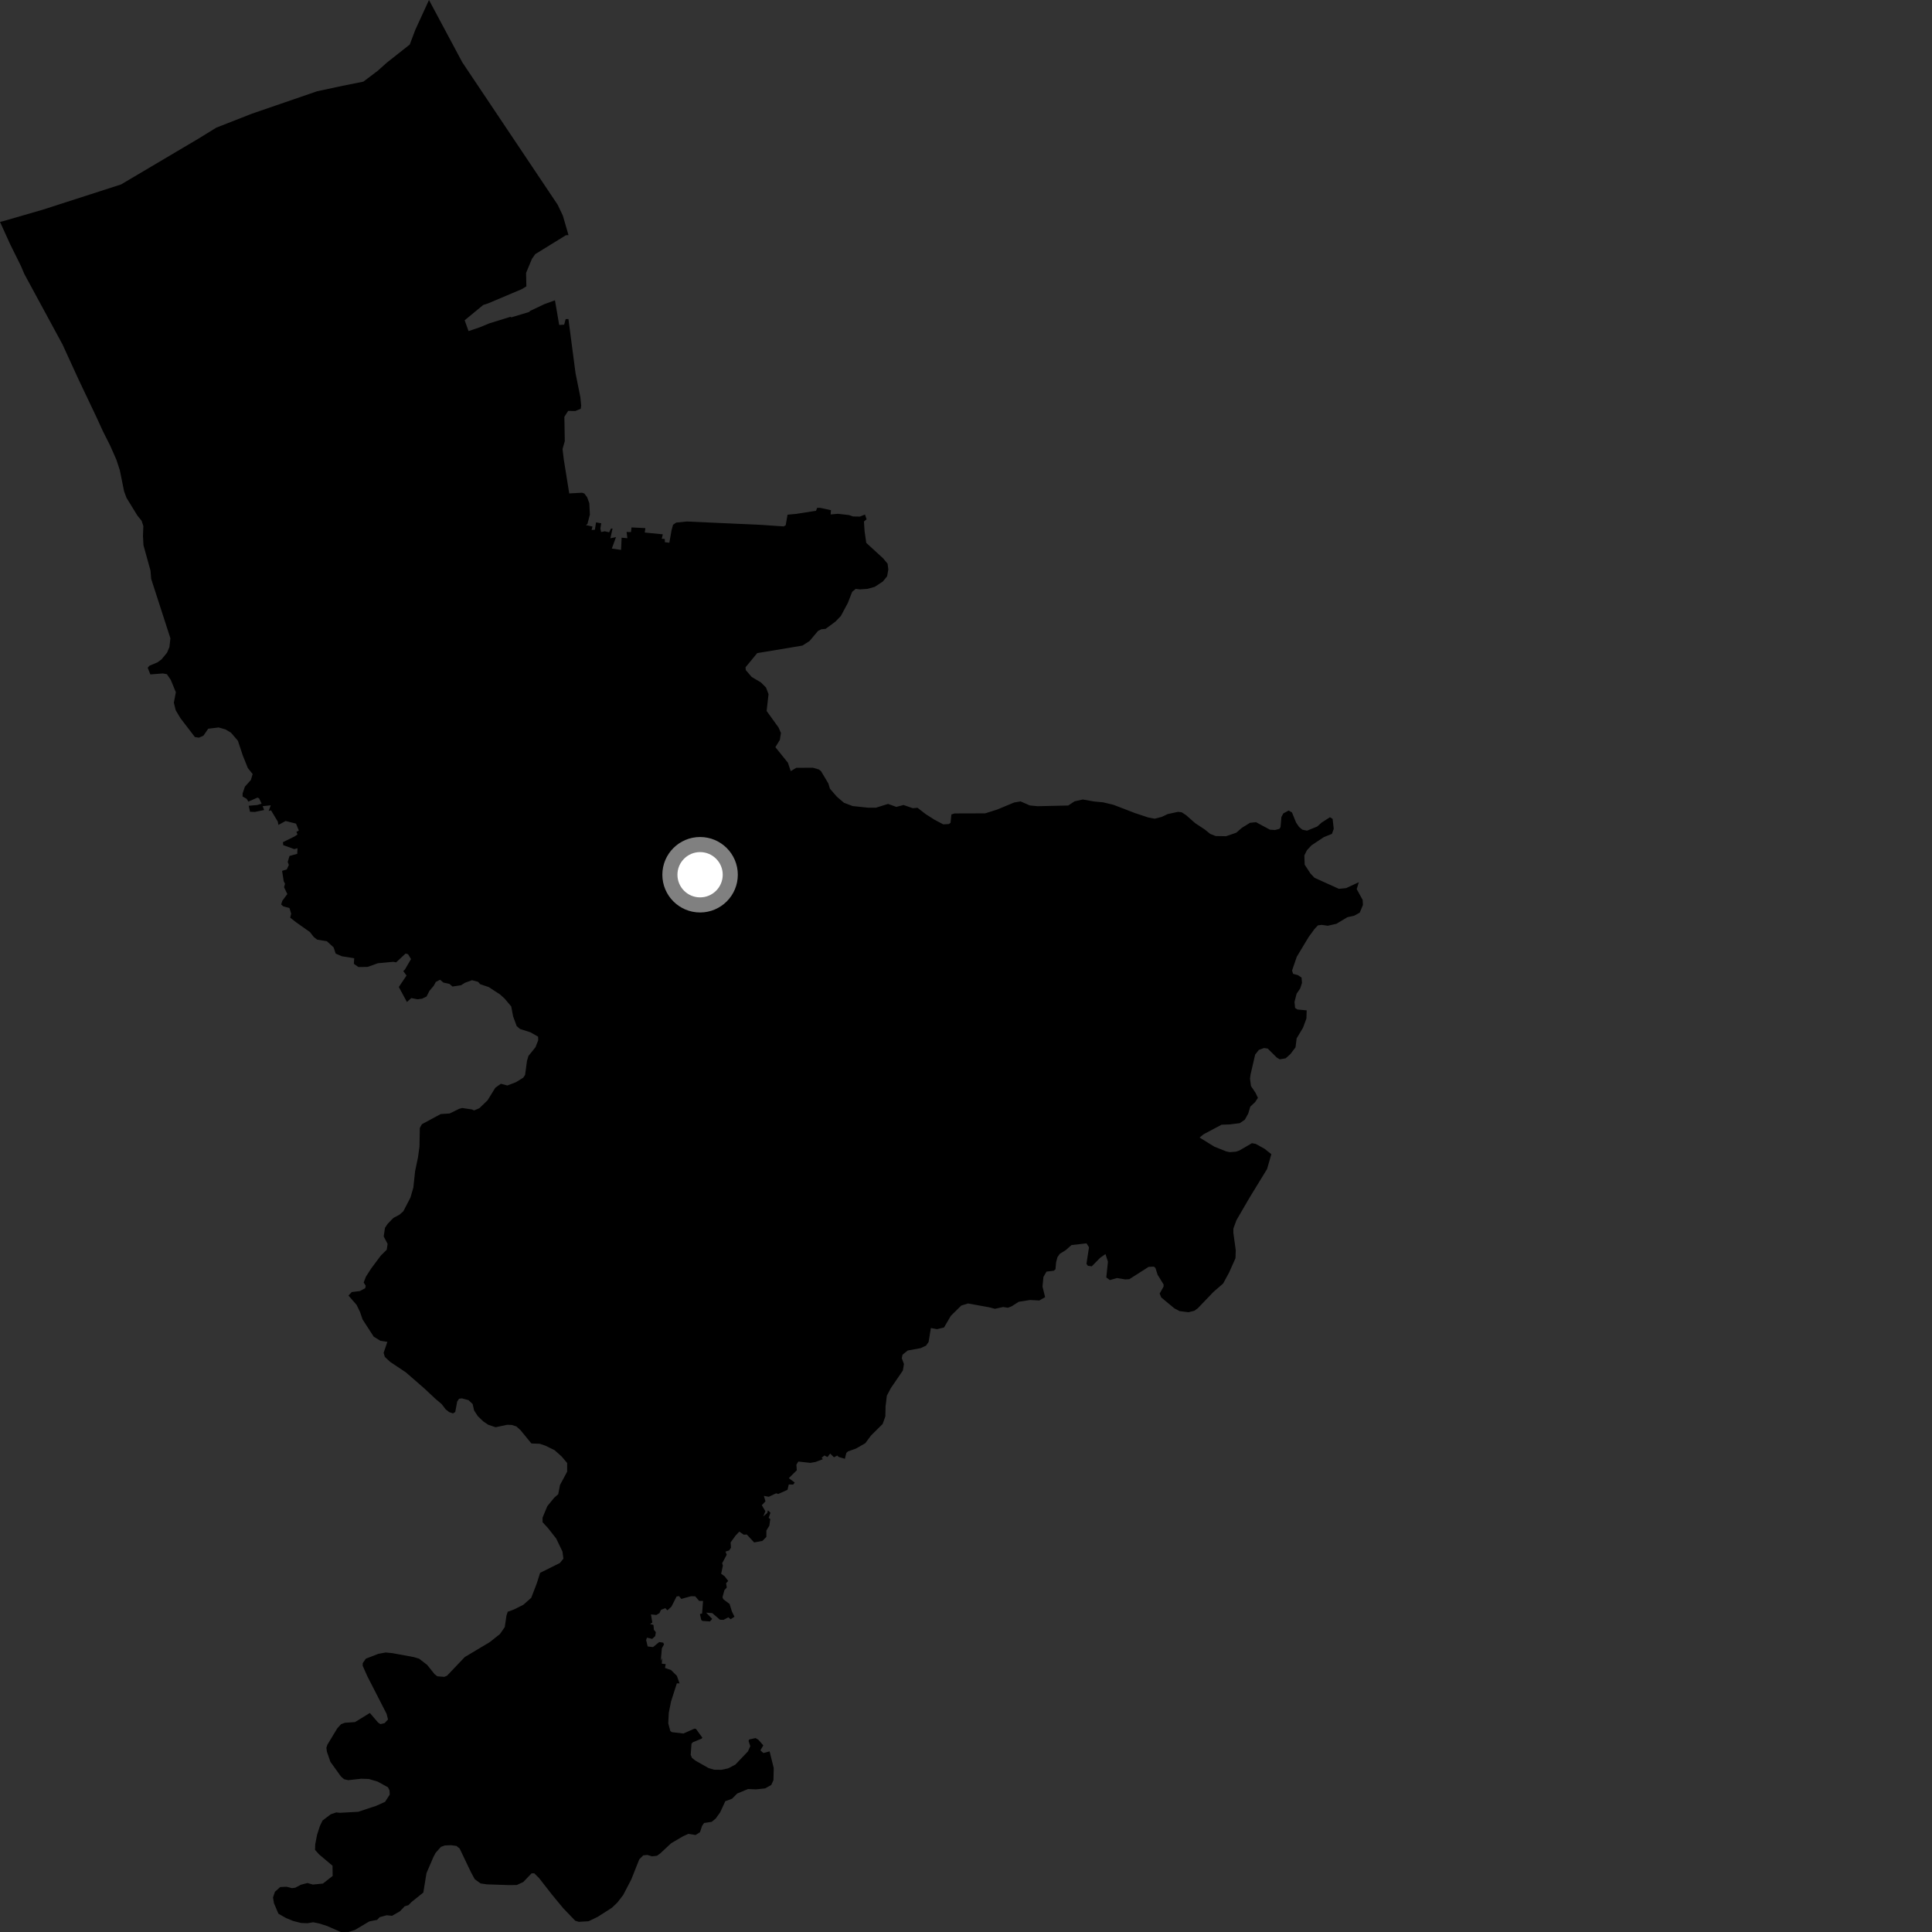 <?xml version="1.0" encoding="utf-8" ?>
<svg baseProfile="full" height="1024" version="1.1" width="1024" xmlns="http://www.w3.org/2000/svg" xmlns:ev="http://www.w3.org/2001/xml-events" xmlns:xlink="http://www.w3.org/1999/xlink"><rect width="100%" height="100%" fill="#333333" stroke="none"/><defs /><polygon fill="black" points="172.986,926.371 173.279,928.472 175.111,933.786 180.769,941.654 182.391,943.028 184.569,943.527 191.466,942.762 195.451,942.881 200.13,944.276 205.616,947.289 206.444,948.938 206.574,951.171 204.096,955.003 199.385,957.133 189.85,960.29 180.096,960.822 178.212,960.626 175.284,961.614 170.969,964.9 169.627,967.632 168.067,972.427 167.079,977.508 166.984,980.479 169.173,982.921 176.242,988.872 176.316,994.281 171.148,998.336 165.796,998.851 162.957,998.041 159.494,998.937 156.525,1000.521 154.794,1000.758 151.887,1000.019 148.511,1000.177 145.716,1002.687 144.705,1005.673 145.179,1008.683 147.577,1014.308 151.622,1016.61 155.401,1018.156 159.568,1019.216 162.918,1019.356 165.971,1018.832 169.377,1019.529 173.482,1020.864 180.622,1024.0 184.765,1023.978 188.135,1022.904 195.721,1018.396 199.878,1017.572 201.234,1016.146 204.939,1015.129 207.811,1015.413 211.956,1013.037 214.489,1010.386 216.505,1009.772 218.091,1008.123 224.381,1003.078 226.048,992.784 229.725,984.24 230.882,982.059 233.693,978.888 235.725,978.143 239.079,978.002 241.969,978.4 243.637,979.786 249.723,992.533 251.654,996.05 254.706,998.25 258.033,998.747 269.705,999.137 273.906,999.092 277.327,997.524 281.735,992.92 283.177,992.893 285.761,995.473 292.583,1004.212 298.503,1011.383 304.885,1018.026 306.793,1018.613 312.001,1018.286 316.803,1015.958 324.324,1011.155 327.221,1008.375 330.293,1004.404 334.605,996.125 338.83,985.481 340.934,983.378 343.081,983.154 345.564,983.893 348.225,983.597 349.994,982.299 355.735,976.954 362.057,973.24 364.82,971.99 368.674,972.585 371.023,971.081 372.114,967.747 373.164,966.222 377.21,965.619 379.324,963.875 381.672,960.643 384.428,954.674 387.975,953.384 390.71,950.621 396.474,948.225 400.758,948.394 405.498,947.894 408.781,946.075 409.941,943.503 410.099,937.144 407.905,928.263 404.593,929.156 403.036,927.712 404.562,925.086 401.99,922.137 400.484,921.209 397.094,921.948 396.744,922.775 397.674,925.471 396.438,928.267 389.76,935.273 385.933,937.268 382.285,938.032 378.505,937.993 375.477,937.081 368.505,933.117 366.785,931.753 366.08,930.087 366.519,924.175 367.211,923.436 371.93,921.498 372.238,920.968 368.888,916.353 368.05,916.216 362.224,918.795 356.056,918.069 355.277,917.461 354.193,913.415 354.465,907.83 355.681,901.757 358.744,892.2 360.17,892.244 358.771,888.245 355.684,885.176 352.463,884.044 352.818,882.007 350.781,881.799 350.945,878.843 350.221,880.239 350.802,873.652 351.969,871.535 351.472,870.623 349.379,870.332 346.126,872.992 343.274,872.648 342.466,869.266 342.881,867.978 345.67,868.639 347.274,867.165 347.607,865.085 346.568,863.785 346.36,861.255 344.54,860.732 345.751,860.002 345.017,855.676 347.864,855.969 349.508,855.009 350.364,853.226 352.622,852.357 353.751,853.516 355.888,851.537 358.597,846.168 359.924,845.984 361.099,847.461 366.253,846.034 368.467,846.07 370.606,848.538 372.623,848.539 372.122,855.197 370.978,855.476 371.658,858.578 372.344,859.125 376.31,859.402 377.465,858.045 374.286,854.728 377.52,854.985 381.602,858.49 383.48,858.552 386.03,857.205 387.278,858.22 389.28,856.898 387.908,854.071 386.698,850.149 383.332,847.59 382.939,846.557 383.933,842.835 385.213,841.416 384.848,839.131 385.963,837.936 384.051,835.431 382.23,834.139 383.139,829.788 382.764,828.52 385.189,824.019 384.5,822.387 386.49,821.751 387.426,820.317 387.244,817.512 389.904,813.846 391.844,811.793 394.2,813.422 395.817,813.324 399.704,817.523 404.102,816.7 406.188,814.607 406.205,811.198 407.772,808.614 408.259,805.11 407.399,804.491 408.363,801.786 407.032,800.502 406.636,801.933 404.546,803.759 405.658,800.952 403.786,797.802 405.718,795.718 404.85,792.839 407.473,793.321 411.352,791.483 412.508,791.82 417.395,789.637 418.075,786.805 420.405,786.851 421.225,785.787 418.091,783.449 422.32,779.274 422.104,776.294 423.138,774.648 429.49,775.351 432.201,774.881 436.118,773.403 435.494,772.633 436.951,771.434 438.582,772.261 440.014,770.414 442.014,772.386 443.738,771.478 444.589,772.24 447.817,773.194 448.581,770.044 449.508,769.247 453.657,767.781 458.603,764.953 461.692,760.803 467.832,754.728 469.252,750.727 469.37,745.432 470.05,739.737 472.223,735.635 478.536,726.414 479.107,722.974 477.964,719.868 478.365,718.016 481.123,715.791 487.948,714.55 490.809,713.23 492.174,711.27 493.39,703.88 496.637,704.495 500.337,703.606 503.973,697.403 509.495,691.977 513.038,690.861 524.149,692.864 527.365,693.692 531.679,692.741 534.228,693.129 536.183,692.378 539.957,689.971 545.95,689.024 550.852,689.281 553.938,687.533 552.547,681.921 553.037,676.83 554.649,673.992 558.54,673.505 559.42,672.748 559.745,669.071 560.479,666.323 561.725,664.536 564.855,662.602 567.903,659.908 575.872,659.001 577.199,661.092 575.844,669.831 576.588,670.889 578.649,671.185 583.104,666.656 585.921,664.675 587.234,668.736 586.361,677.074 588.26,678.465 592.007,677.381 596.376,678.112 598.56,677.989 608.773,671.48 611.563,671.345 612.394,672.004 613.553,675.641 616.721,680.785 616.704,681.954 614.636,685.617 615.496,687.692 622.438,693.445 625.191,694.911 629.877,695.51 633.028,694.735 634.887,693.377 643.157,684.743 648.28,680.303 651.45,674.47 654.828,666.876 654.981,662.693 653.711,653.486 653.714,651.168 655.339,646.729 662.363,634.657 671.566,619.62 673.843,611.736 670.22,608.865 665.528,606.267 663.534,605.921 656.897,609.786 655.159,610.406 651.785,610.666 649.951,610.271 643.61,607.751 635.806,602.924 637.887,601.211 647.452,596.118 651.716,595.974 657.096,595.301 659.799,593.453 661.582,590.219 662.676,586.543 665.219,584.17 666.718,581.884 665.486,579.284 663.049,575.631 662.529,571.677 662.807,569.559 665.262,558.955 667.223,556.47 669.928,555.484 671.908,555.758 676.678,560.488 678.261,561.464 681.413,560.934 683.902,558.725 686.652,555.114 687.243,550.366 690.603,544.756 692.429,539.863 692.57,535.51 687.69,535.062 686.425,534.255 686.112,531.053 687.224,526.704 689.115,523.932 690.089,520.953 689.845,518.112 687.915,516.836 685.358,516.143 684.822,514.394 687.323,507.093 693.652,496.578 696.723,492.379 698.513,490.468 700.514,490.198 703.76,490.664 708.346,489.62 714.162,486.135 717.803,485.325 720.69,483.716 722.386,479.651 722.234,476.966 719.083,471.257 720.198,467.595 713.513,470.71 709.638,471.097 696.757,465.274 694.609,463.051 691.511,458.297 691.332,453.388 692.734,450.602 695.146,448.014 701.671,443.69 705.953,441.957 706.908,439.317 706.324,434.055 704.901,433.145 700.488,435.992 698.185,438.059 692.761,440.268 690.291,439.752 688.533,438.304 686.976,436.029 684.764,430.6 682.992,429.603 680.179,431.13 679.168,433.062 678.707,438.391 678.082,439.314 675.806,439.928 673.061,439.735 665.72,435.781 662.515,436.105 658.191,438.787 655.254,441.347 649.834,443.215 644.325,443.117 641.448,441.99 638.429,439.56 633.461,436.284 628.703,432.088 626.343,430.537 624.372,430.294 618.88,431.485 615.637,433.004 611.986,433.925 608.636,433.293 601.651,430.979 590.091,426.539 584.615,425.239 579.986,424.813 573.894,423.751 569.543,424.72 566.187,426.934 549.966,427.307 545.846,426.908 540.922,424.756 537.547,425.329 528.533,429.075 522.168,431.088 505.936,431.139 504.251,431.677 503.812,436.085 502.928,436.767 499.944,436.927 495.309,434.479 490.71,431.562 486.288,428.135 483.813,428.373 478.905,426.67 475.085,427.676 470.7,426.092 464.255,428.092 460.043,428.088 451.899,427.224 447.313,425.483 443.587,422.301 439.886,418.034 439.04,415.246 435.163,408.733 433.989,407.824 430.928,406.936 422.081,406.939 419.101,408.716 417.619,404.267 410.965,396.01 413.343,392.157 413.905,388.47 412.632,385.573 406.329,376.831 407.338,367.92 406.017,364.428 403.364,361.744 398.406,358.798 395.267,355.134 395.144,353.679 401.34,346.162 425.283,342.182 429.064,339.765 433.556,334.42 435.296,333.537 437.631,333.288 442.834,329.438 445.693,326.454 449.384,319.541 451.661,313.692 453.529,312.125 455.84,312.386 459.8,312.111 463.624,311.044 467.945,308.195 470.187,305.436 470.831,301.854 470.429,298.737 468.04,295.896 459.138,287.735 458.245,281.501 457.91,276.41 459.311,275.235 458.469,272.735 455.73,273.808 452.148,273.742 449.983,272.992 444.117,272.327 440.231,272.665 440.448,270.417 434.759,269.162 433.092,269.186 432.522,270.712 421.967,272.377 417.417,272.795 416.417,278.437 415.294,279.003 403.475,278.191 364.022,276.409 358.405,276.982 356.741,278.122 355.944,281.015 354.765,287.656 352.404,287.382 352.337,285.662 350.722,285.544 351.307,283.2 341.731,282.255 342.061,279.918 334.712,279.541 334.424,282.012 332.109,281.964 332.521,285.256 329.467,284.991 329.178,291.464 324.274,290.748 326.493,284.686 323.513,285.302 324.66,280.153 323.83,280.129 322.865,282.14 320.581,281.591 318.607,281.987 318.217,280.087 318.656,277.342 315.91,276.878 315.308,280.765 313.565,280.91 314.024,279.077 310.521,278.292 311.353,277.702 312.651,272.751 312.358,266.72 311.174,263.508 309.706,261.559 308.511,261.161 301.705,261.519 298.816,243.516 298.159,238.001 299.349,233.817 299.128,220.905 301.124,217.788 304.915,217.84 307.796,216.67 308.042,214.946 307.593,210.459 305.046,197.796 301.275,169.091 299.811,169.137 299.013,172.089 296.383,172.239 294.143,159.165 288.462,161.237 280.906,164.821 280.512,165.337 270.982,168.212 270.565,167.919 259.358,171.38 254.368,173.452 248.343,175.496 246.28,169.756 256.111,161.652 258.526,160.875 276.459,153.296 278.987,151.784 278.832,144.656 281.971,137.124 283.699,134.699 299.937,124.677 301.321,124.609 298.316,114.255 295.561,108.495 245.05,33.063 227.373,0.0 220.166,15.707 217.171,23.614 205.082,33.16 200.222,37.508 192.59,43.271 181.623,45.468 168.061,48.377 133.433,60.288 114.626,67.665 105.337,73.393 64.176,97.756 22.886,111.069 2.009,117.12 0.0,117.603 5.408,129.501 11.101,140.999 12.928,145.286 33.158,182.61 41.448,200.724 51.189,221.219 54.549,228.565 58.391,236.185 61.74,243.787 63.519,249.273 65.783,260.457 67.046,263.858 72.825,273.265 75.047,276.007 75.971,278.807 75.783,284.034 76.035,288.95 79.767,302.416 80.131,306.824 90.322,338.322 89.794,342.961 88.537,345.937 85.609,349.498 83.431,351.087 79.269,352.815 78.286,353.903 79.687,357.46 86.328,356.935 88.463,357.353 90.508,360.348 93.202,366.899 92.147,372.45 93.125,376.441 95.642,380.654 103.298,390.654 105.442,390.979 107.814,389.937 110.366,386.234 115.91,385.575 119.58,386.634 122.456,388.376 126.098,392.619 128.663,400.365 131.358,407.082 133.911,410.261 132.974,413.389 129.797,416.958 128.589,420.532 128.582,422.191 130.683,423.344 131.64,424.867 136.452,422.75 137.335,423.154 138.67,425.965 136.361,426.672 131.827,427.073 132.507,430.24 135.041,430.346 140.017,429.329 139.201,427.295 143.502,426.83 142.392,429.831 143.66,429.506 147.228,435.438 147.569,437.226 151.374,435.142 156.899,436.541 158.387,440.193 157.092,440.908 157.666,442.26 156.293,443.25 149.953,446.376 150.122,447.957 155.997,450.048 157.668,449.585 157.551,452.534 153.455,453.68 152.503,456.839 153.101,458.449 151.995,460.817 149.517,461.573 150.383,467.1 151.067,468.412 150.553,470.249 152.291,473.865 149.654,477.416 149.022,479.382 150.119,480.375 153.415,481.273 154.325,484.24 153.813,486.393 157.131,488.973 164.291,494.026 166.266,496.593 168.116,498.029 173.264,498.887 176.817,502.136 177.906,505.414 181.171,506.833 187.739,507.901 187.549,510.838 189.956,512.551 194.865,512.473 200.282,510.536 208.449,509.786 209.947,510.067 214.979,505.389 216.25,505.737 217.853,508.317 214.645,513.817 213.747,514.713 215.473,517.04 211.386,523.129 215.677,531.085 217.996,529.003 221.318,529.644 223.695,529.326 226.078,528.177 227.603,525.18 229.888,522.492 230.987,520.461 233.225,519.28 235.036,520.797 238.242,521.497 239.823,522.876 244.328,522.215 246.444,520.887 250.179,519.527 253.381,520.38 254.491,521.628 259.045,523.18 264.925,527 267.348,529.152 270.953,533.415 271.965,538.711 273.864,543.868 275.626,545.384 281.105,547.126 285.202,549.449 285.266,551.346 283.81,555.074 280.107,559.646 279.328,562.216 278.297,569.755 277.317,571.205 273.462,573.58 268.909,575.33 265.472,574.421 262.518,576.535 258.43,583.172 254.054,587.384 251.269,588.546 250.073,588.015 244.963,587.271 243.358,587.706 238.295,590.174 233.583,590.473 223.618,595.851 222.512,597.832 222.329,607.713 221.553,613.393 220.02,620.689 219.083,629.443 217.539,634.75 213.78,641.998 211.675,643.85 208.499,645.529 205.46,648.658 204.051,650.788 203.367,655.32 205.452,659.316 204.961,662.405 201.805,665.521 196.663,672.431 193.939,676.661 192.756,679.74 193.842,681.482 193.557,682.771 190.778,684.272 186.453,684.813 184.698,686.671 189.009,691.629 190.849,695.438 192.17,699.338 198.068,708.439 201.608,710.645 205.308,711.221 203.325,717.047 203.968,719.184 206.785,721.818 215.127,727.389 225.131,736.098 230.812,741.43 234.046,744.153 236.168,746.93 238.021,748.418 240.084,749.141 241.286,748.381 242.337,742.825 243.304,741.374 244.777,741.142 248.354,742.116 250.496,744.153 251.3,747.605 253.23,750.562 256.113,753.362 258.793,755.162 262.68,756.469 268.751,755.175 271.225,755.246 273.711,756.038 275.92,758.056 281.641,765.059 286.087,765.234 289.016,766.217 293.959,768.639 297.745,772.029 300.604,775.422 300.594,780.021 296.811,787.074 295.868,791.956 293.687,793.891 290.086,798.297 287.567,804.366 287.57,806.779 290.484,809.96 294.808,815.484 298.115,822.356 298.615,826.123 296.774,828.413 286.272,833.631 284.544,839.108 281.565,846.876 277.322,850.605 272.354,853.08 269.096,854.27 268.433,856.312 267.528,862.399 264.98,866.076 259.558,870.371 246.346,878.266 236.946,888.145 235.48,888.768 231.793,888.469 230.342,887.345 226.403,882.431 222.13,879.142 219.447,878.317 208.061,876.212 204.42,875.852 200.532,876.567 193.9,879.134 192.244,881.53 192.241,882.918 194.684,888.426 204.89,908.337 205.657,911.341 203.847,913.304 201.615,913.81 200.378,912.978 196.033,907.91 188.17,912.738 182.795,913.107 180.786,913.844 178.766,916.049 173.548,924.675 172.986,926.371" /><circle cx="371.057" cy="463.63" fill="rgb(100%,100%,100%)" r="16" stroke="grey" stroke-width="8" /></svg>